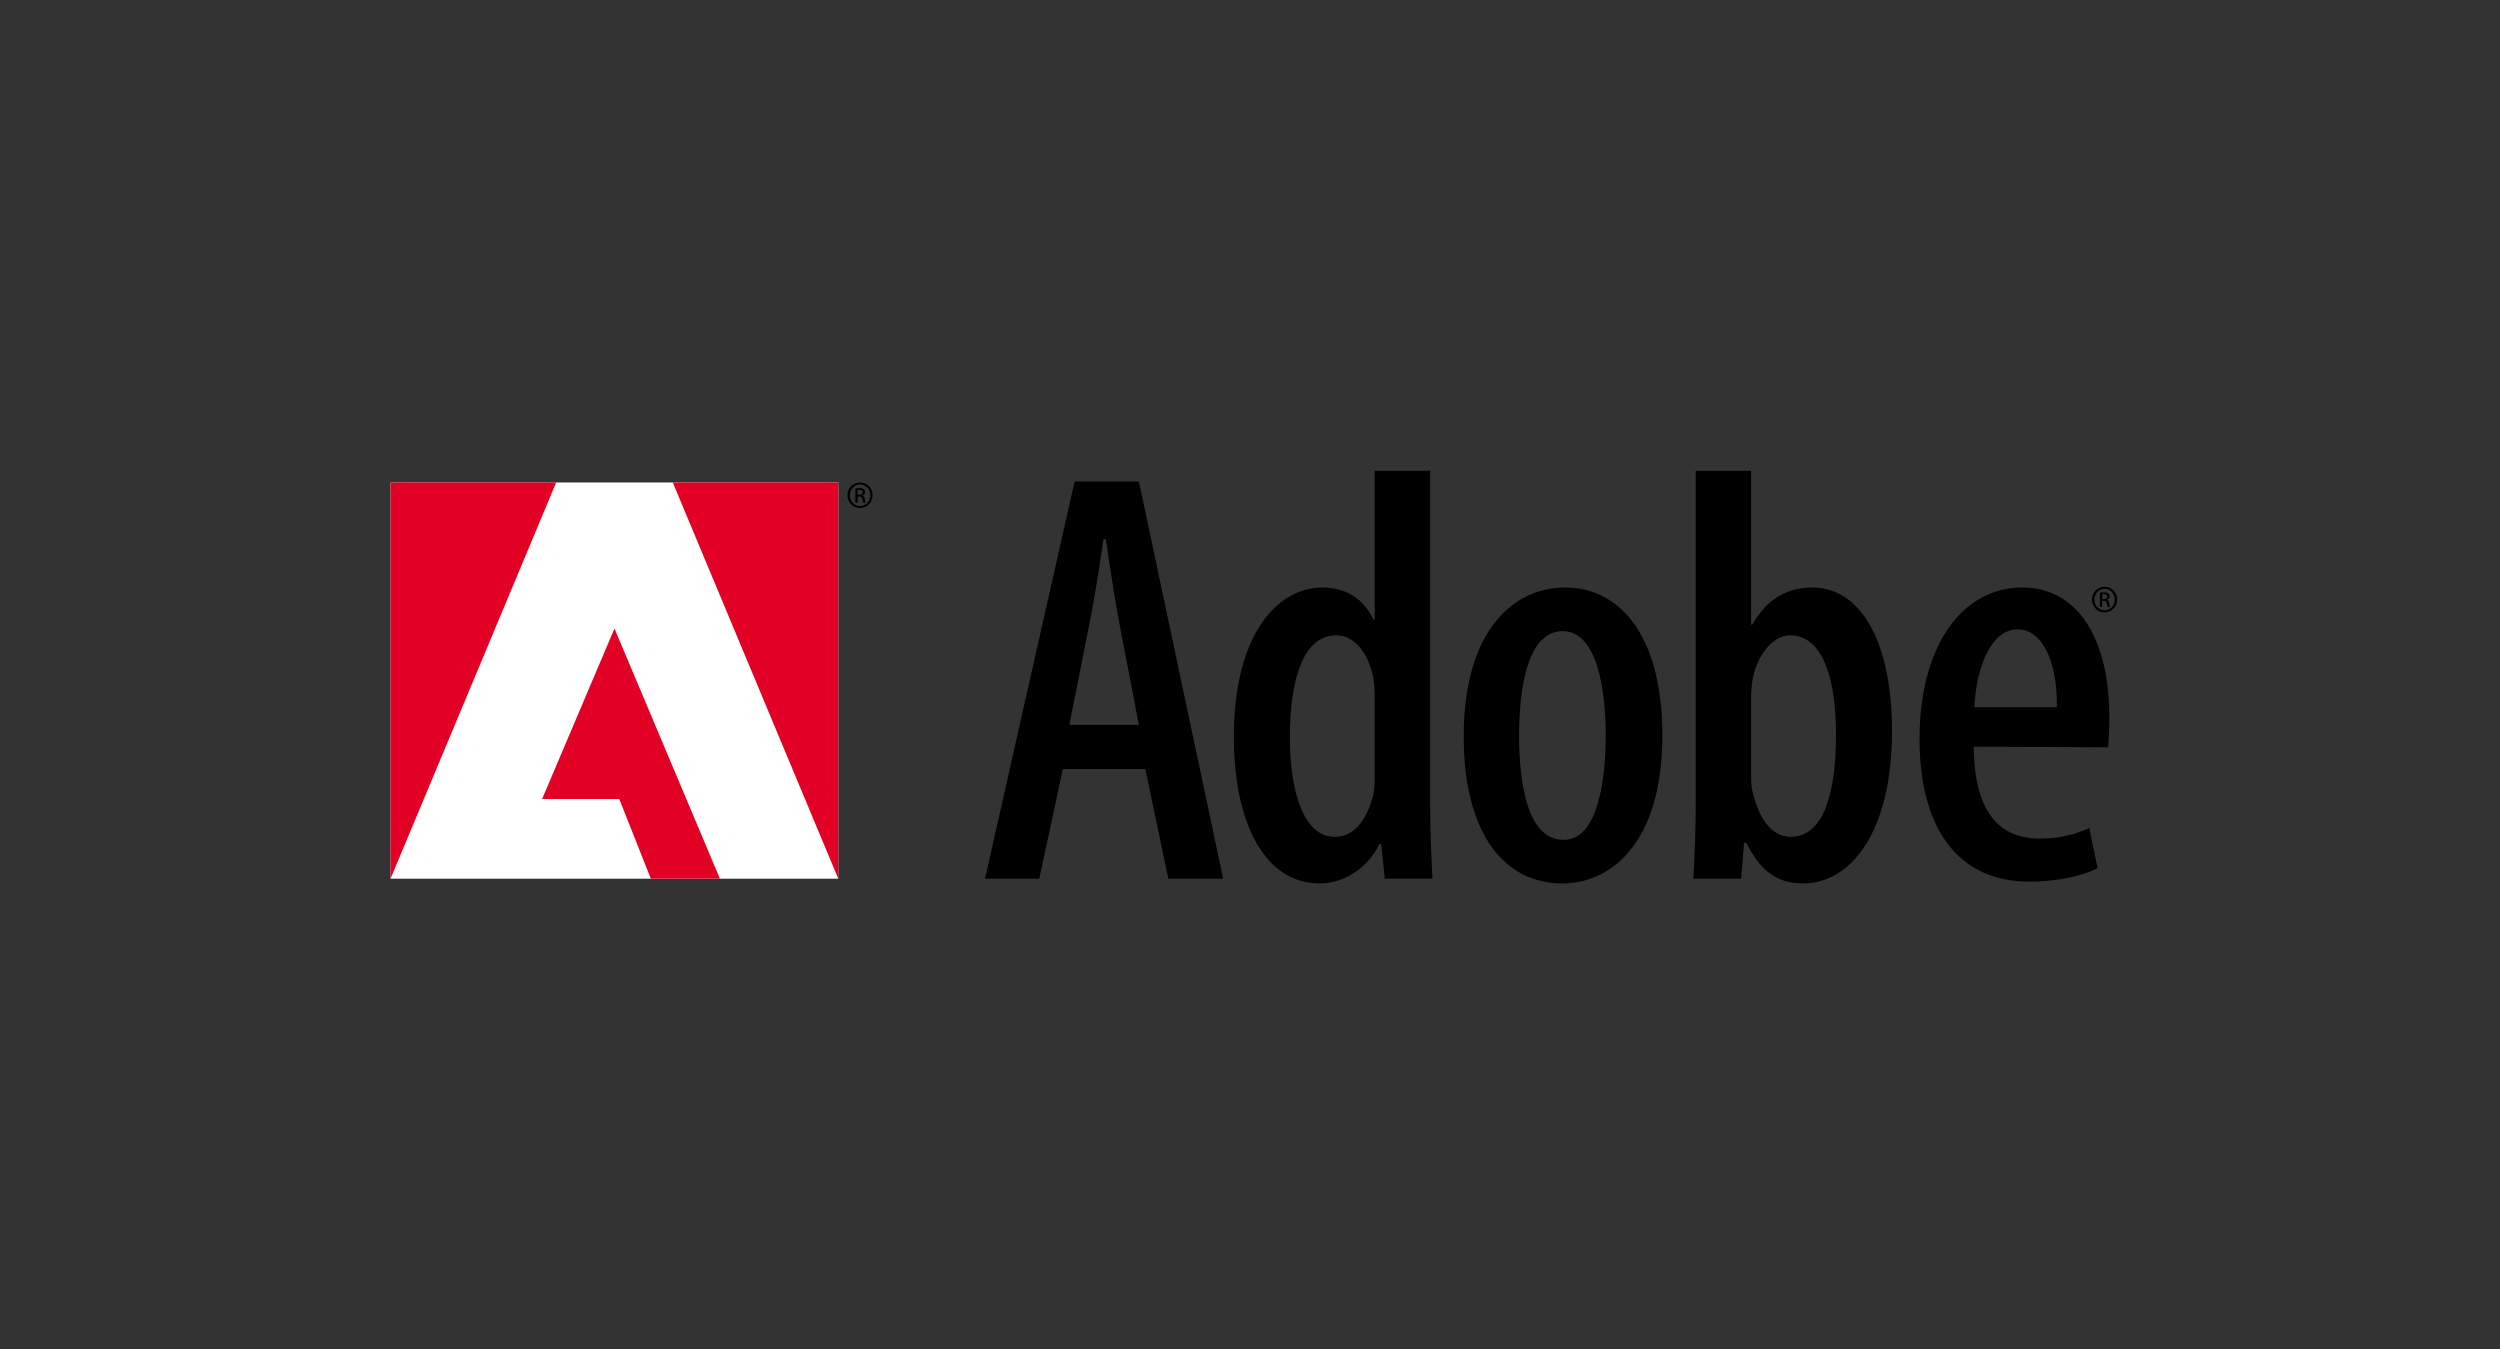 <?xml version="1.0" encoding="UTF-8"?>
<svg width="202px" height="109px" viewBox="0 0 202 109" version="1.1" xmlns="http://www.w3.org/2000/svg" xmlns:xlink="http://www.w3.org/1999/xlink">
    <rect x="0" y="0" width="202" height="109" fill="#333333" stroke="none"/>
    <!-- Generator: Sketch 64 (93537) - https://sketch.com -->
    <title>post</title>
    <desc>Created with Sketch.</desc>
    <g id="post" stroke="none" stroke-width="1" fill="none" fill-rule="evenodd">
        <g id="logoparade-adobe" transform="translate(31, 38)" fill-rule="nonzero">
            <polygon id="Path" fill="#FFFFFF" points="0.556 0.984 36.732 0.984 36.732 32.999 0.556 32.999"></polygon>
            <path d="M23.36,0.984 L36.732,32.999 L36.732,0.984 L23.36,0.984 Z M0.556,0.984 L0.556,32.999 L13.939,0.984 L0.556,0.984 Z M12.802,26.56 L19.038,26.56 L21.586,32.999 L27.169,32.999 L18.65,12.783 L12.802,26.56 Z" id="Shape" fill="#E20025"></path>
            <path d="M55.83,0.9 L48.59,33 L52.972,33 L54.877,24.142 L61.545,24.142 L63.402,33 L67.832,33 L61.021,0.9 L55.83,0.9 Z M55.401,20.569 L56.925,12.902 C57.354,10.854 57.83,7.901 58.163,5.568 L58.354,5.568 C58.687,7.854 59.116,10.711 59.545,12.902 L61.021,20.569 L55.401,20.569 Z M84.556,0.043 L80.079,0.043 L80.079,12.092 L79.984,12.092 C79.174,10.33 77.698,9.472 75.84,9.472 C72.174,9.472 68.696,13.329 68.696,21.522 C68.696,28.713 71.316,33.38 75.602,33.38 C77.934,33.38 79.698,31.808 80.46,30.188 L80.603,30.188 L80.888,32.998 L84.745,32.998 C84.65,31.379 84.555,28.808 84.555,27.046 L84.556,0.043 L84.556,0.043 Z M80.079,24.856 C80.079,25.379 80.031,25.952 79.936,26.331 C79.174,29.093 77.84,29.618 76.841,29.618 C74.459,29.618 73.221,26.285 73.221,21.522 C73.221,17.236 74.173,13.33 76.983,13.33 C78.602,13.33 79.793,15.14 80.031,17.236 C80.079,17.713 80.079,18.237 80.079,18.665 L80.079,24.856 Z M95.458,9.472 C91.22,9.472 87.266,13.045 87.266,21.474 C87.266,29.429 90.6,33.381 95.221,33.381 L95.269,33.381 C98.793,33.381 103.319,30.571 103.319,21.379 C103.316,13.569 100.03,9.472 95.458,9.472 Z M95.363,29.856 L95.315,29.856 C92.41,29.856 91.743,25.283 91.743,21.426 C91.743,17.949 92.315,12.996 95.266,12.996 C98.124,12.996 98.743,17.949 98.743,21.426 C98.745,24.952 98.125,29.856 95.363,29.856 Z M115.444,9.472 C113.397,9.472 111.777,10.377 110.587,12.472 L110.491,12.472 L110.491,0.043 L106.014,0.043 L106.014,27.047 C106.014,28.809 105.919,31.43 105.824,33 L109.682,33 L109.92,30.095 L110.11,30.095 C111.111,32.143 112.396,33.382 114.682,33.382 C118.492,33.382 121.874,29.332 121.874,21.047 C121.873,13.949 119.396,9.472 115.444,9.472 Z M113.682,29.618 C112.776,29.618 111.396,29.046 110.681,26.237 C110.538,25.856 110.491,25.331 110.491,24.807 L110.491,18.331 C110.491,17.853 110.54,17.235 110.635,16.759 C110.968,15.093 112.159,13.33 113.634,13.33 C116.301,13.33 117.351,16.902 117.351,21.332 C117.349,26.094 116.348,29.618 113.682,29.618 Z M132.384,9.472 C127.573,9.472 124.098,14.14 124.098,21.711 C124.098,28.855 127.147,33.237 132.957,33.237 C135.004,33.237 137.1,32.857 138.482,32.143 L137.814,28.904 C136.813,29.381 135.433,29.76 133.814,29.76 C131.098,29.76 128.527,28.285 128.479,22.332 L139.338,22.38 C139.387,21.761 139.433,21.046 139.433,19.904 C139.433,14.092 137.195,9.472 132.384,9.472 Z M128.527,19.14 C128.67,16.235 129.717,12.853 132.05,12.853 C133.812,12.853 135.242,15.044 135.194,19.14 L128.527,19.14 L128.527,19.14 Z M139.236,10.479 L139.236,10.47 C139.36,10.434 139.46,10.342 139.46,10.19 C139.46,10.08 139.424,10.003 139.355,9.952 C139.286,9.902 139.173,9.865 138.998,9.865 C138.861,9.865 138.77,9.88 138.674,9.892 L138.674,11.042 L138.856,11.042 L138.856,10.547 L138.984,10.547 C139.131,10.547 139.203,10.602 139.232,10.749 C139.254,10.9 139.282,11.005 139.311,11.042 L139.502,11.042 C139.485,11.005 139.456,10.936 139.429,10.758 C139.406,10.588 139.337,10.497 139.236,10.479 Z M138.99,10.405 L138.857,10.405 L138.857,10.016 C138.889,10.012 138.93,10.007 138.99,10.007 C139.196,10.007 139.269,10.107 139.269,10.208 C139.268,10.351 139.14,10.405 138.99,10.405 Z M139.054,9.412 L139.049,9.412 C138.486,9.412 138.028,9.87 138.028,10.442 C138.028,11.024 138.486,11.477 139.049,11.477 C139.617,11.477 140.065,11.024 140.065,10.442 C140.065,9.87 139.617,9.412 139.054,9.412 Z M139.054,11.316 C138.596,11.316 138.225,10.933 138.225,10.442 C138.225,9.962 138.596,9.572 139.049,9.572 L139.054,9.572 C139.511,9.572 139.877,9.961 139.877,10.447 C139.877,10.931 139.511,11.321 139.054,11.316 Z M38.496,0.984 L38.491,0.984 C37.928,0.984 37.471,1.442 37.471,2.014 C37.471,2.595 37.928,3.048 38.491,3.048 C39.059,3.048 39.507,2.596 39.507,2.014 C39.507,1.442 39.059,0.984 38.496,0.984 Z M38.496,2.889 C38.038,2.889 37.668,2.504 37.668,2.014 C37.668,1.534 38.039,1.144 38.492,1.144 L38.497,1.144 C38.955,1.144 39.321,1.533 39.321,2.018 C39.319,2.504 38.953,2.893 38.496,2.889 Z M38.679,2.051 L38.679,2.042 C38.803,2.005 38.903,1.913 38.903,1.762 C38.903,1.652 38.867,1.574 38.799,1.523 C38.73,1.473 38.615,1.438 38.441,1.438 C38.305,1.438 38.213,1.451 38.117,1.465 L38.117,2.613 L38.3,2.613 L38.3,2.119 L38.428,2.119 C38.575,2.119 38.647,2.174 38.676,2.321 C38.698,2.472 38.726,2.577 38.753,2.614 L38.946,2.614 C38.928,2.577 38.9,2.508 38.872,2.331 C38.849,2.161 38.78,2.069 38.679,2.051 Z M38.432,1.977 L38.299,1.977 L38.299,1.588 C38.331,1.584 38.372,1.579 38.432,1.579 C38.637,1.579 38.711,1.68 38.711,1.78 C38.711,1.923 38.583,1.977 38.432,1.977 Z" id="Shape" fill="#000000"></path>
        </g>
    </g>
</svg>